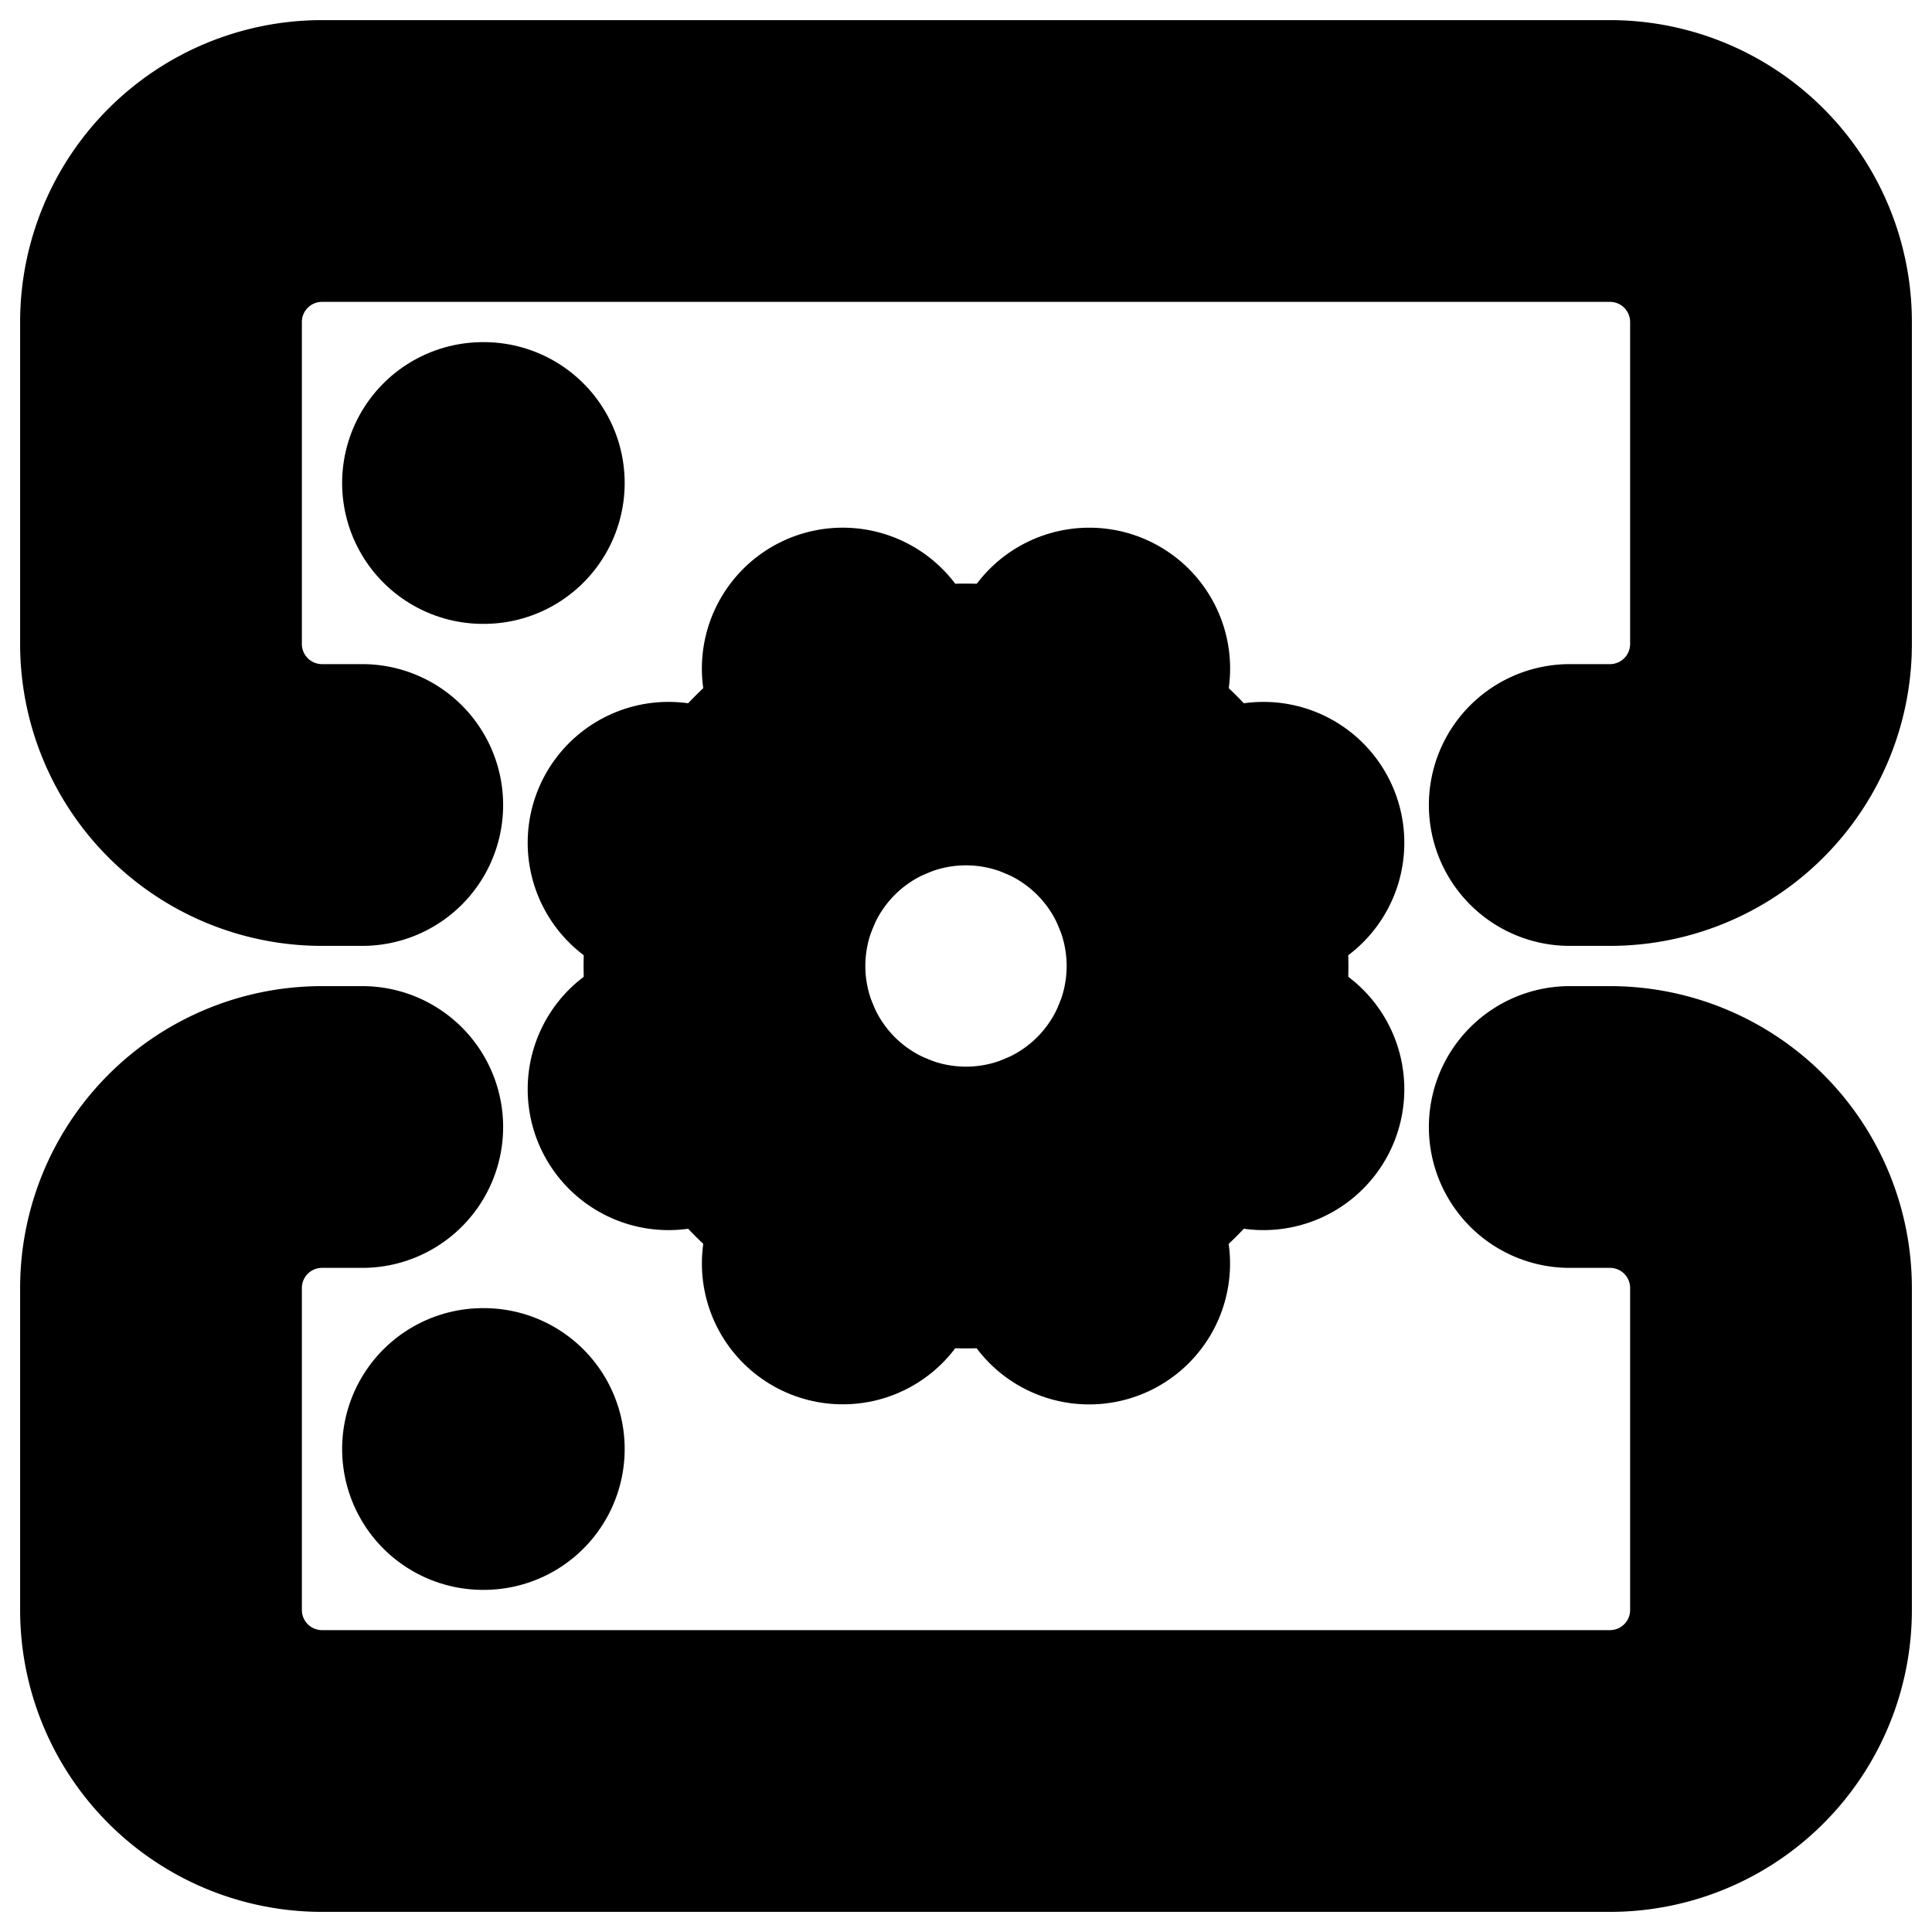 <?xml version="1.0"?>
<svg xmlns="http://www.w3.org/2000/svg" width="24" height="24" viewBox="0 0 24 24" fill="none" stroke="currentColor" stroke-width="3.500" stroke-linecap="round" stroke-linejoin="round">
  <path d="m10.852 14.772-.383.923"/>
  <path d="M13.148 14.772a3 3 0 1 0-2.296-5.544l-.383-.923"/>
  <path d="m13.148 9.228.383-.923"/>
  <path d="m13.53 15.696-.382-.924a3 3 0 1 1-2.296-5.544"/>
  <path d="m14.772 10.852.923-.383"/>
  <path d="m14.772 13.148.923.383"/>
  <path d="M4.5 10H4a2 2 0 0 1-2-2V4a2 2 0 0 1 2-2h16a2 2 0 0 1 2 2v4a2 2 0 0 1-2 2h-.5"/>
  <path d="M4.5 14H4a2 2 0 0 0-2 2v4a2 2 0 0 0 2 2h16a2 2 0 0 0 2-2v-4a2 2 0 0 0-2-2h-.5"/>
  <path d="M6 18h.01"/>
  <path d="M6 6h.01"/>
  <path d="m9.228 10.852-.923-.383"/>
  <path d="m9.228 13.148-.923.383"/>
</svg>
